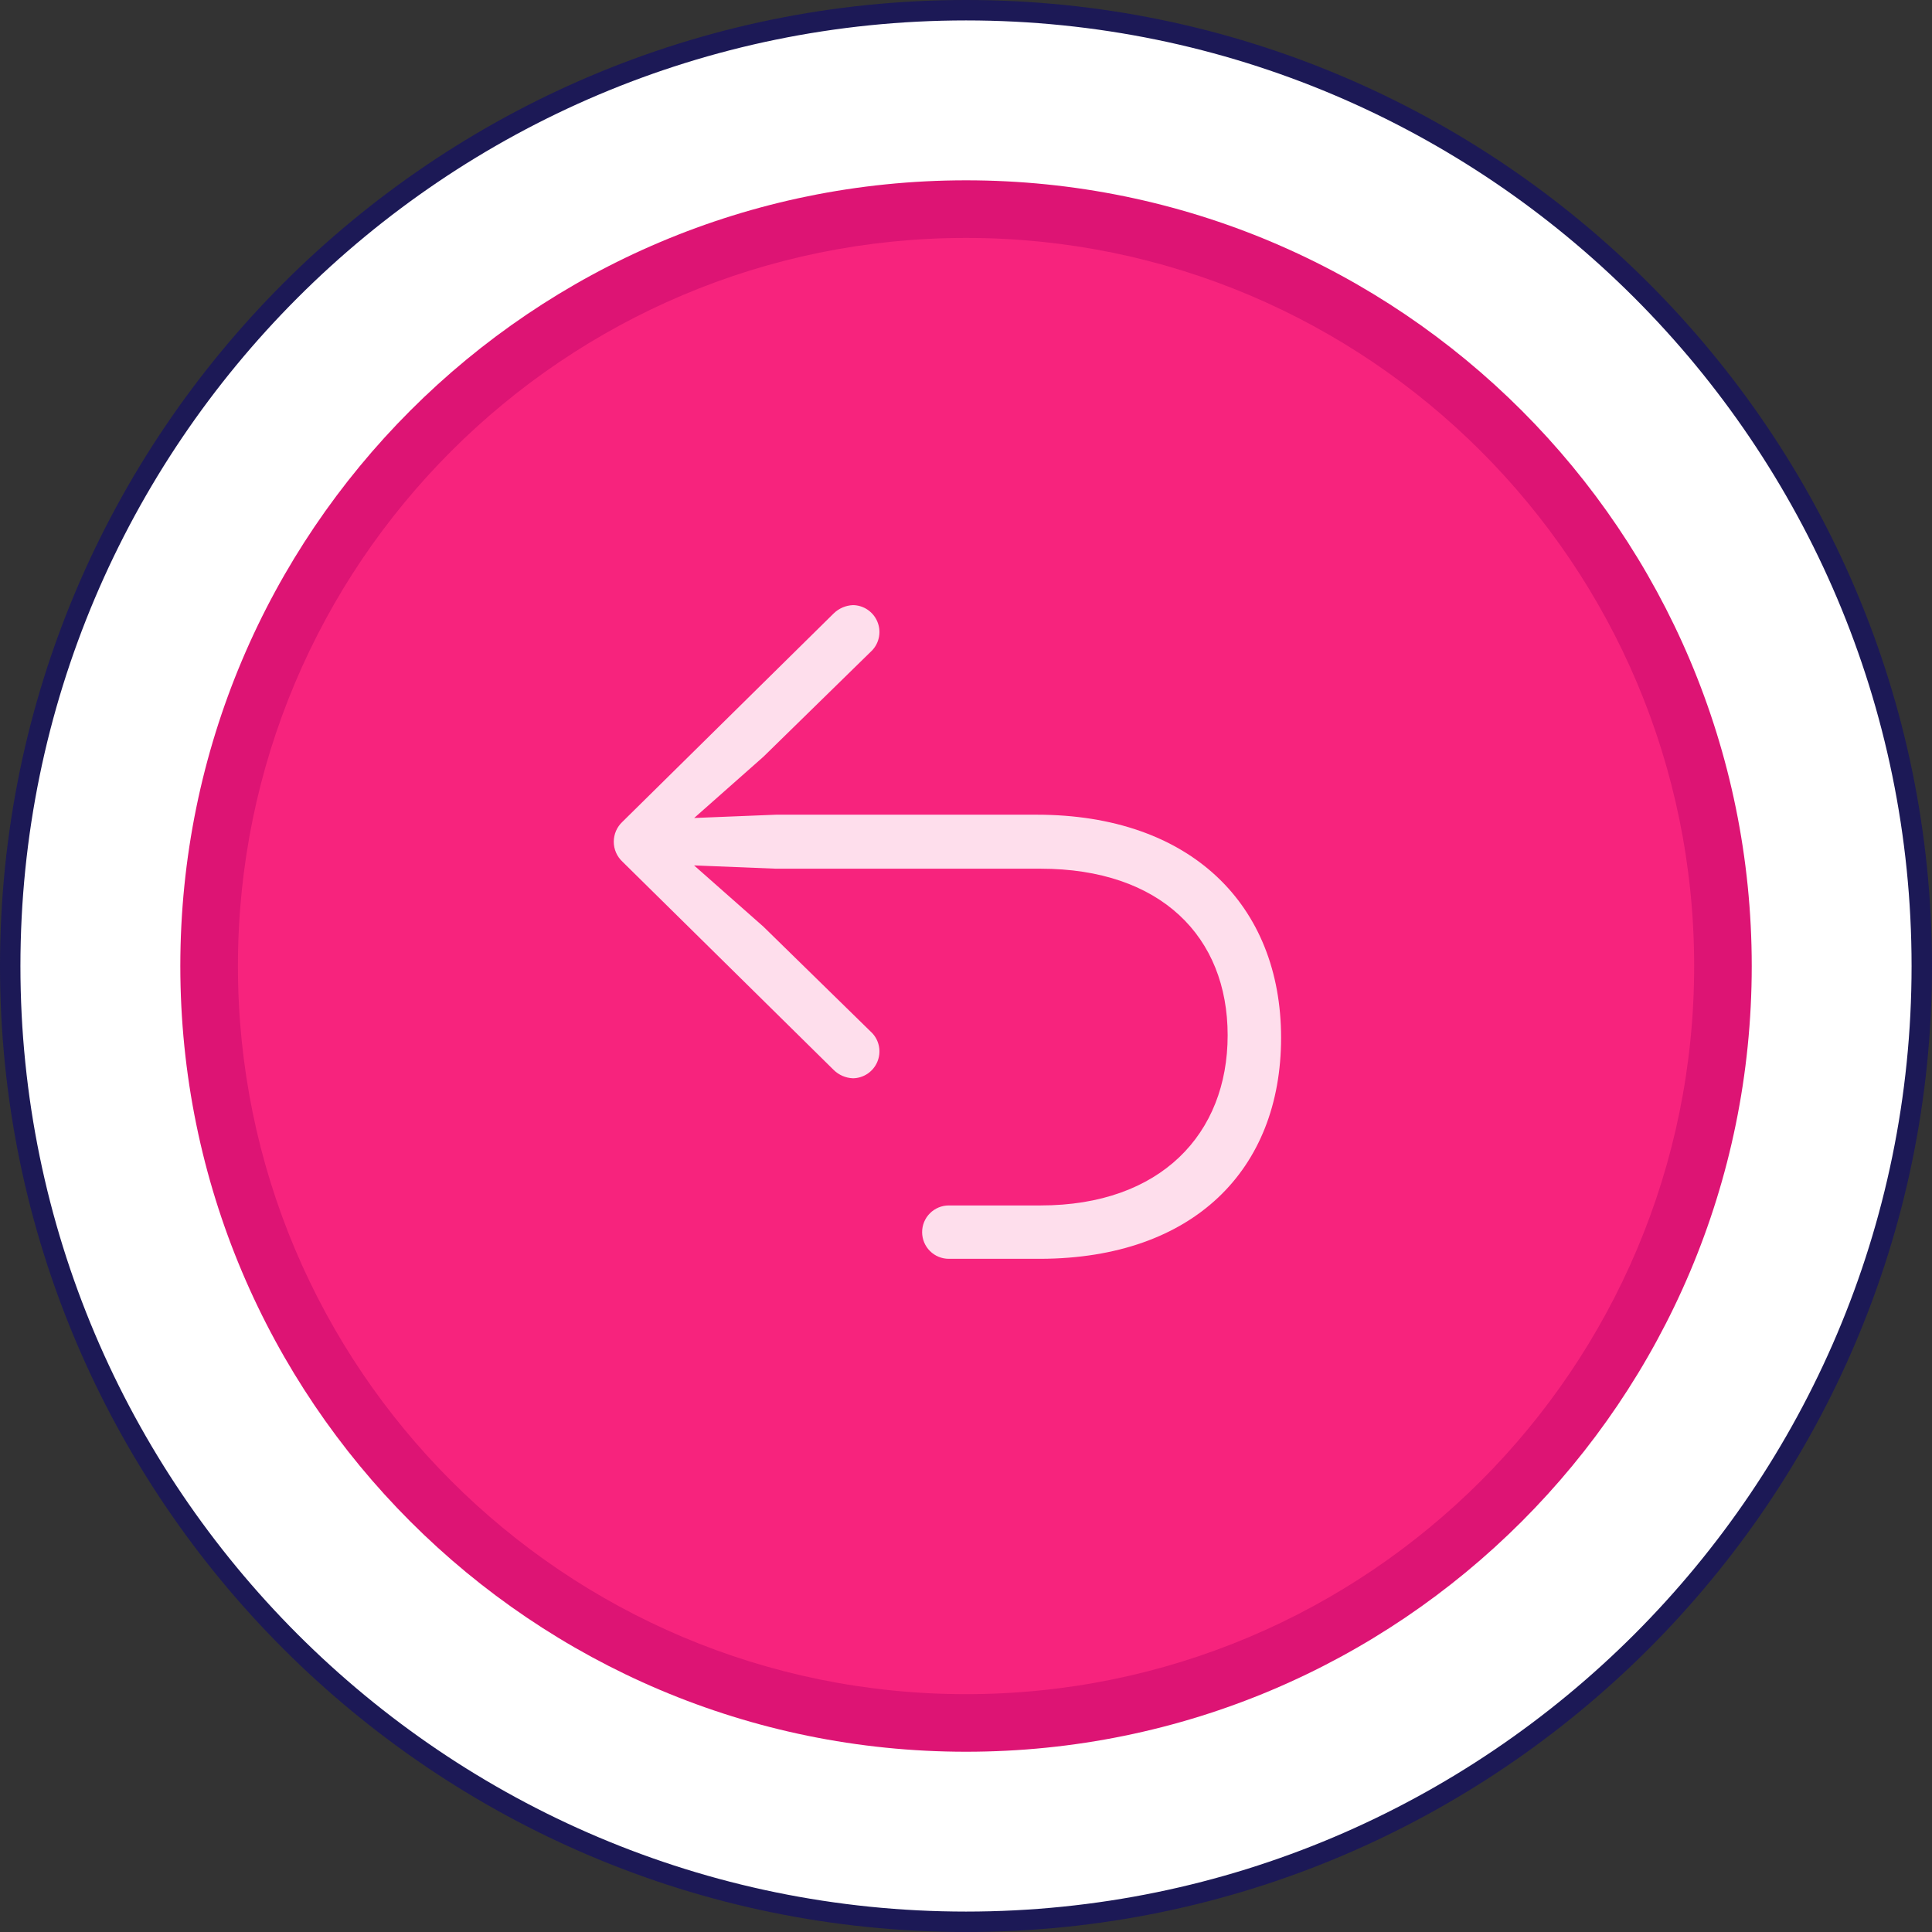 <svg width="93" height="93" viewBox="0 0 93 93" fill="none" xmlns="http://www.w3.org/2000/svg">
<rect x="0" y="0" width="93" height="93" fill="#333333" stroke="none"/>
<path d="M46.502 92.512C71.912 92.512 92.512 71.912 92.512 46.502C92.512 21.091 71.912 0.492 46.502 0.492C21.091 0.492 0.492 21.091 0.492 46.502C0.492 71.912 21.091 92.512 46.502 92.512Z" fill="white"/>
<path d="M46.502 93C20.86 93 0 72.14 0 46.502C0 20.864 20.86 0 46.502 0C72.143 0 93 20.86 93 46.502C93 72.143 72.14 93 46.502 93ZM46.502 0.983C21.401 0.983 0.983 21.401 0.983 46.502C0.983 71.602 21.401 92.017 46.502 92.017C71.602 92.017 92.017 71.599 92.017 46.502C92.017 21.404 71.599 0.983 46.502 0.983Z" fill="#1C1956"/>
<path d="M46.502 84.323C67.39 84.323 84.323 67.39 84.323 46.502C84.323 25.613 67.39 8.68 46.502 8.68C25.613 8.68 8.68 25.613 8.68 46.502C8.68 67.39 25.613 84.323 46.502 84.323Z" fill="#DD1474"/>
<path d="M46.502 81.551C65.859 81.551 81.551 65.859 81.551 46.502C81.551 27.145 65.859 11.453 46.502 11.453C27.145 11.453 11.453 27.145 11.453 46.502C11.453 65.859 27.145 81.551 46.502 81.551Z" fill="#F7237D"/>
<path d="M62.155 26.048H29.531V60.566H62.155V26.048Z" fill="#F7237D"/>
<path d="M61.667 49.952C61.667 43.579 57.335 39.217 49.9 39.217H37.356L32.375 39.417L32.627 40.072L36.746 36.429L41.989 31.3C42.159 31.117 42.272 30.889 42.314 30.642C42.357 30.396 42.327 30.143 42.229 29.914C42.131 29.684 41.969 29.488 41.762 29.348C41.555 29.209 41.312 29.132 41.062 29.128C40.709 29.142 40.373 29.288 40.122 29.537L29.963 39.558C29.831 39.681 29.726 39.829 29.654 39.994C29.582 40.16 29.545 40.338 29.545 40.518C29.545 40.698 29.582 40.877 29.654 41.042C29.726 41.207 29.831 41.355 29.963 41.478L40.122 51.495C40.372 51.746 40.708 51.892 41.062 51.905C41.312 51.901 41.555 51.824 41.762 51.685C41.969 51.545 42.131 51.349 42.229 51.119C42.327 50.889 42.357 50.636 42.314 50.39C42.272 50.144 42.159 49.916 41.989 49.733L36.746 44.604L32.621 40.961L32.369 41.616L37.349 41.816H50.087C55.877 41.816 59.095 45.093 59.095 49.834C59.095 54.576 55.877 58.026 50.087 58.026H45.673C45.332 58.026 45.005 58.162 44.764 58.403C44.523 58.643 44.388 58.97 44.388 59.311C44.388 59.651 44.523 59.978 44.764 60.219C45.005 60.46 45.332 60.595 45.673 60.595H50.1C57.427 60.566 61.667 56.326 61.667 49.952Z" fill="white" fill-opacity="0.85"/>
</svg>
